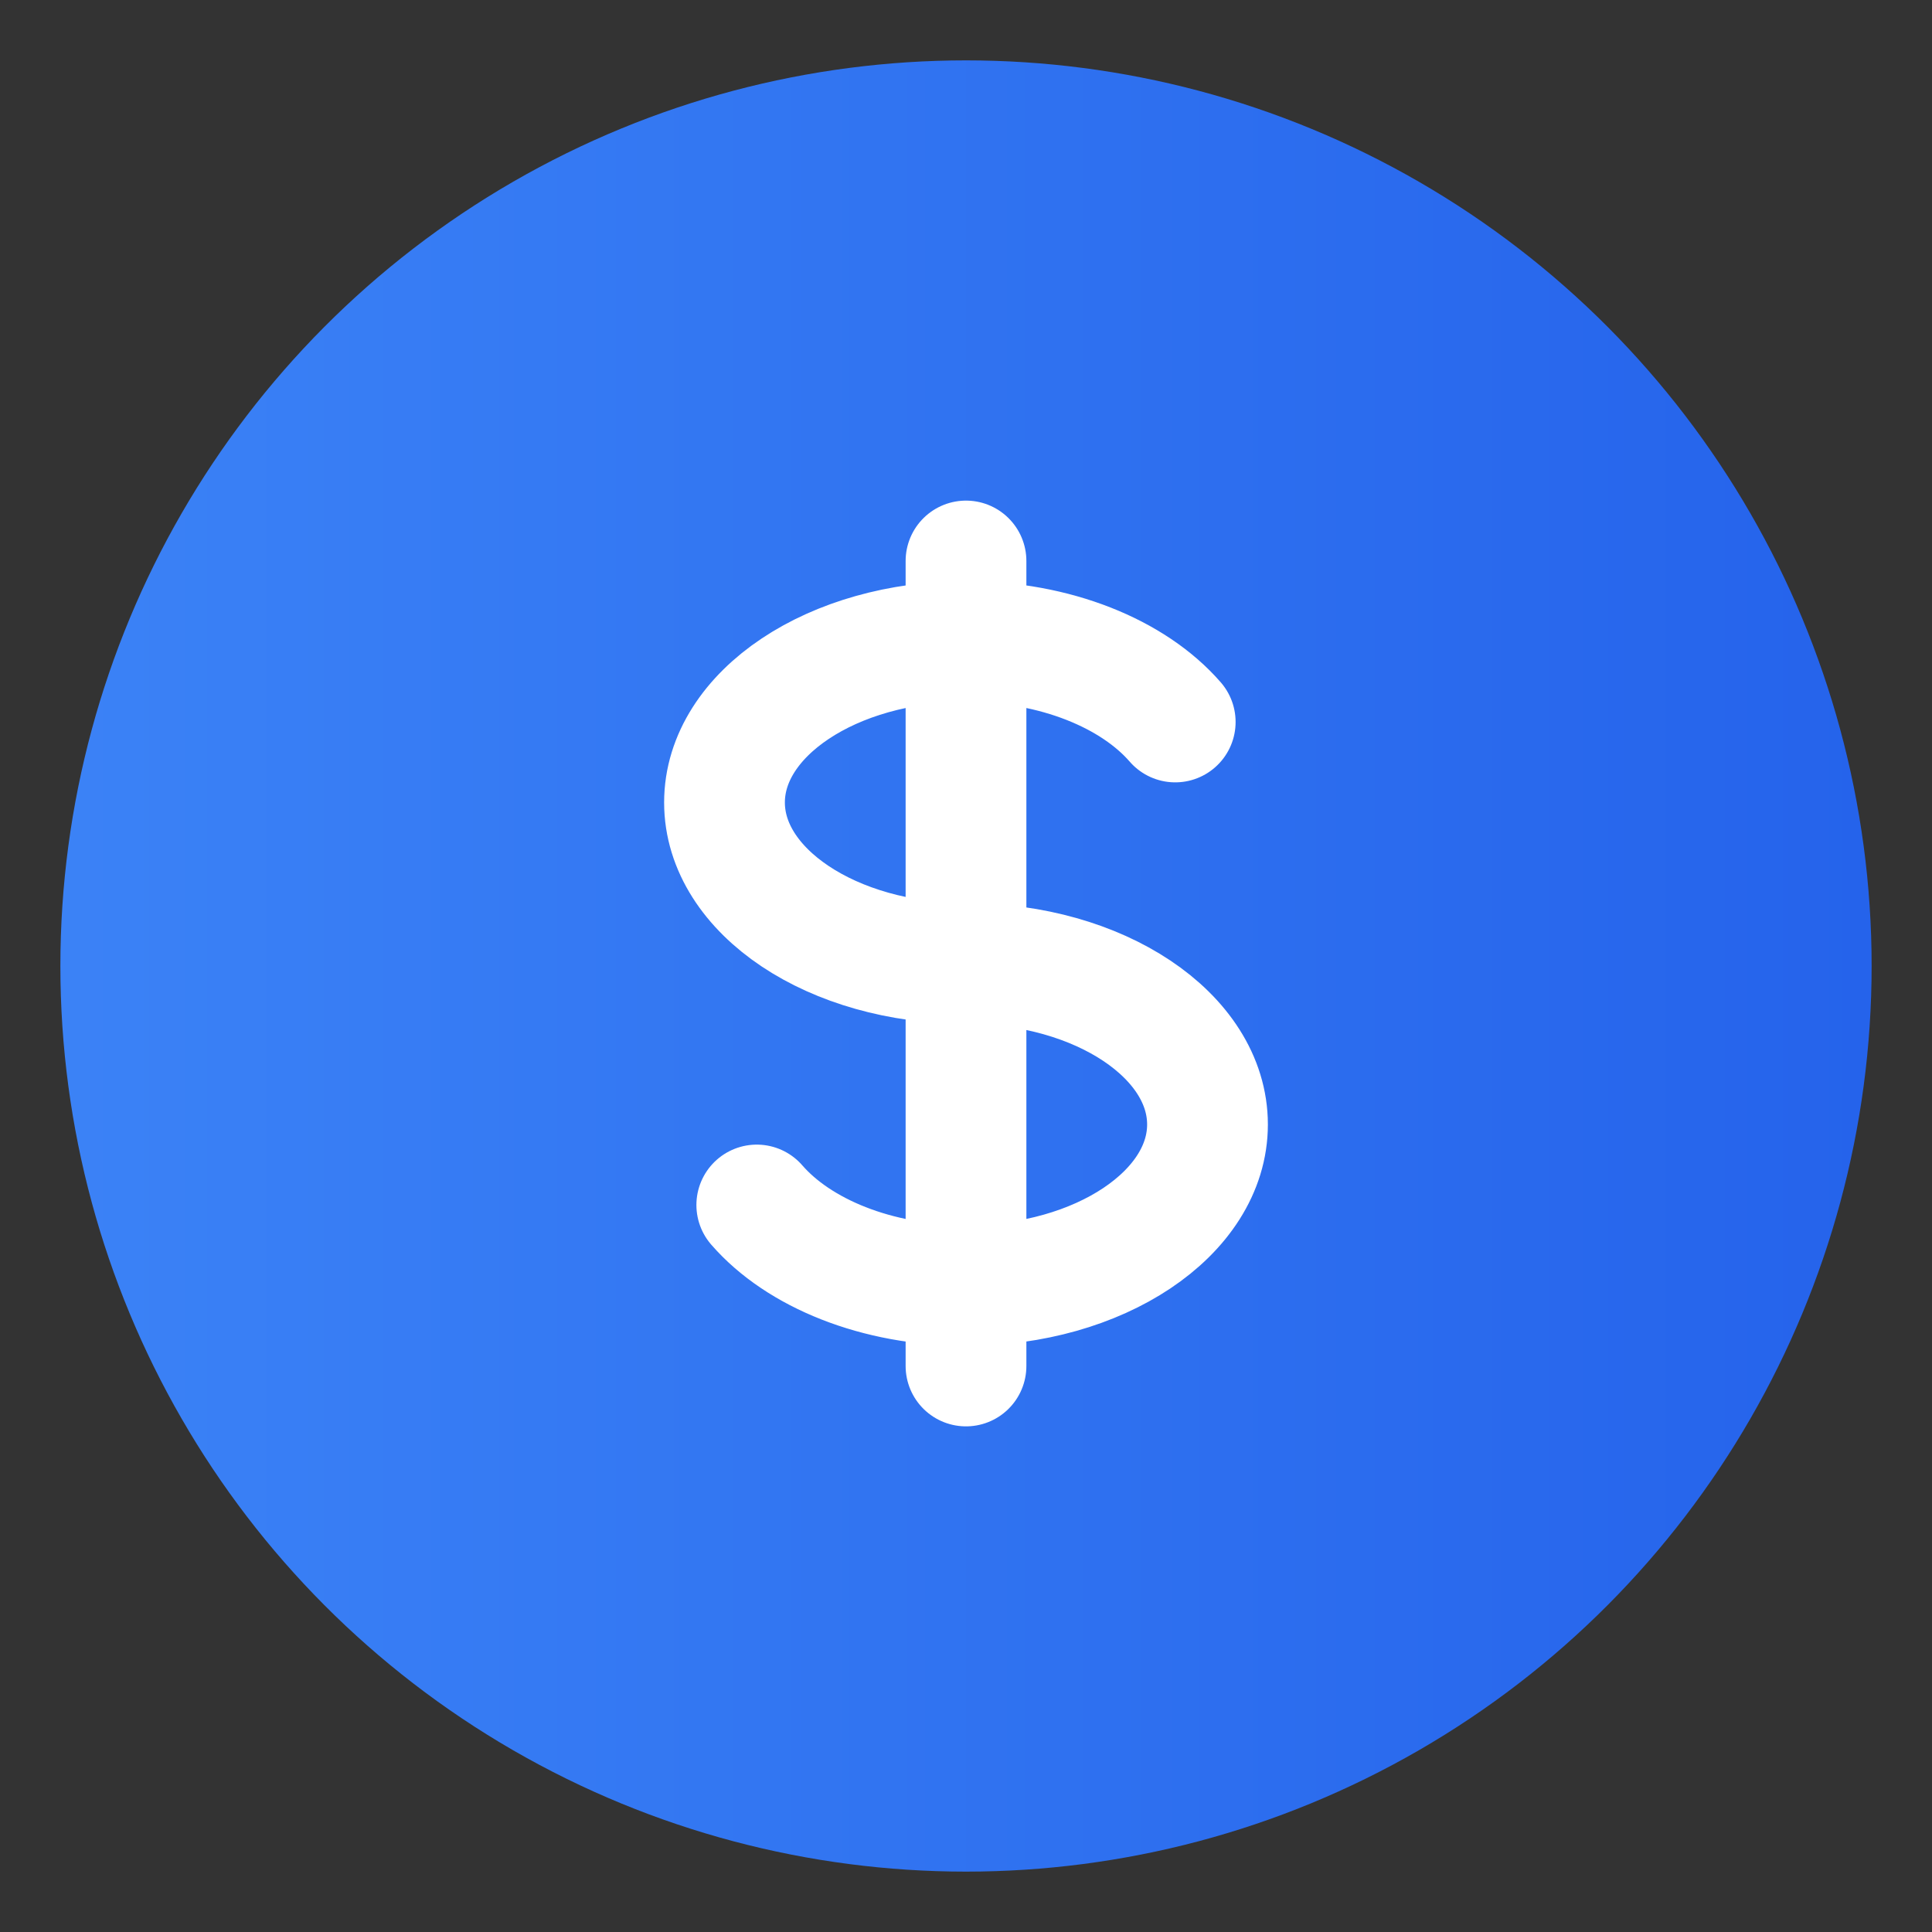 <?xml version="1.0" encoding="UTF-8"?>
<svg width="512" height="512" viewBox="0 0 512 512" fill="none" xmlns="http://www.w3.org/2000/svg">
    <rect x="0" y="0" width="512" height="512" fill="#333333" stroke="none"/>
    <!-- Background Circle with Gradient -->
    <defs>
        <linearGradient id="gradient" x1="0%" y1="0%" x2="100%" y2="0%">
            <stop offset="0%" style="stop-color:#3B82F6;stop-opacity:1" />
            <stop offset="100%" style="stop-color:#2563EB;stop-opacity:1" />
        </linearGradient>
    </defs>
    
    <!-- Main Circle -->
    <circle cx="256" cy="256" r="240" fill="url(#gradient)" />
    
    <!-- Coin Symbol in White -->
    <path
        d="M256 170c-35.346 0-64 19.14-64 42.667 0 23.526 28.654 42.666 64 42.666 35.346 0 64 19.141 64 42.667S291.346 340.667 256 340.667m0-170.667c23.68 0 44.373 8.576 55.446 21.333M256 170v-21.333m0 21.333v170.667m0 0v21.333m0-21.333c-23.68 0-44.373-8.576-55.446-21.333"
        stroke="white"
        stroke-width="32"
        stroke-linecap="round"
        stroke-linejoin="round"
    />
</svg> 